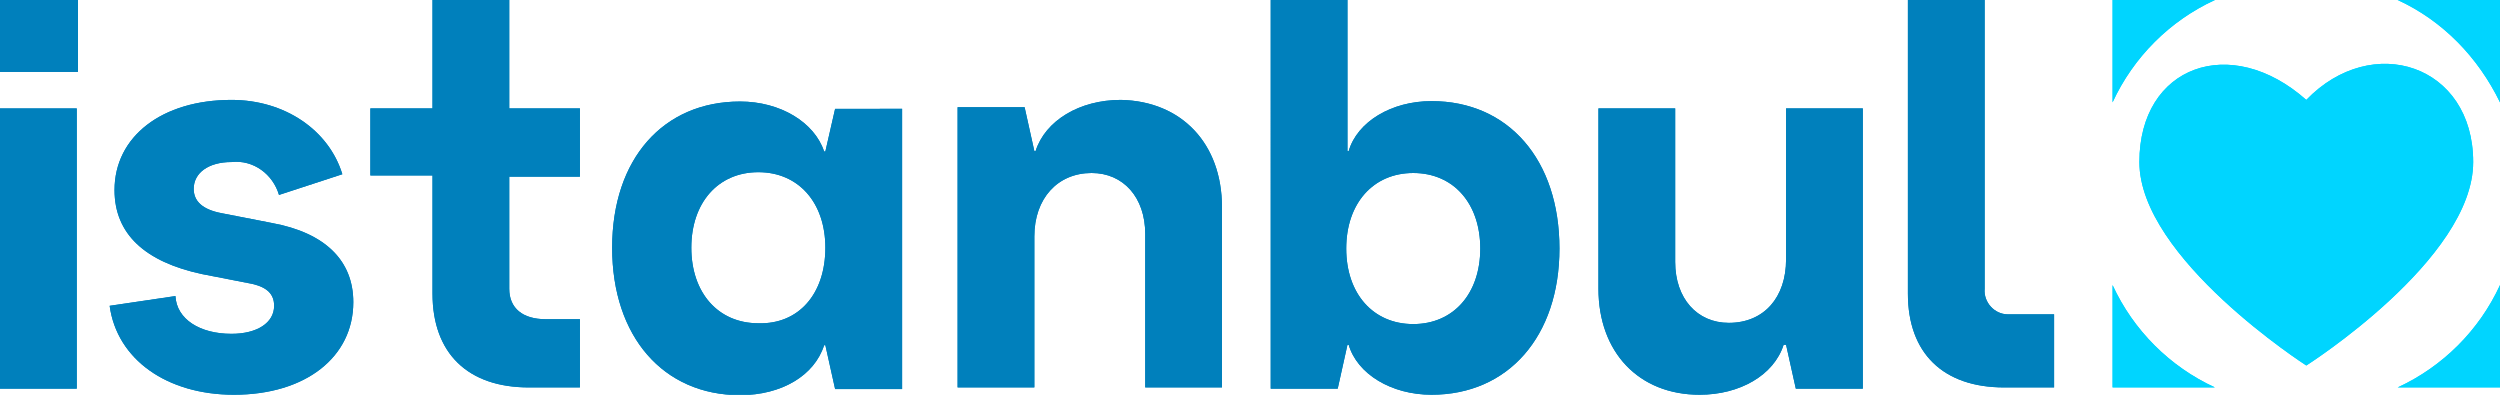 <?xml version="1.0" encoding="utf-8"?>
<!-- Generator: Adobe Illustrator 26.0.1, SVG Export Plug-In . SVG Version: 6.00 Build 0)  -->
<svg version="1.1" id="Layer_1" xmlns="http://www.w3.org/2000/svg" xmlns:xlink="http://www.w3.org/1999/xlink" x="0px" y="0px"
	 viewBox="0 0 205.2 32.4" style="enable-background:new 0 0 205.2 32.4;" xml:space="preserve">
<style type="text/css">
	.st0{fill:#0080BC;}
	.st1{fill:#00D5FF;}
</style>
<g transform="translate(50.245 8.333)">
	<g>
		<path class="st0" d="M23.8,0.6v23h-5.5L17.5,20l0,0h-0.1c-0.8,2.5-3.5,4.1-6.9,4.1C4.2,24.1,0,19.3,0,12S4.2,0,10.5,0
			c3.3,0,6.1,1.7,6.9,4.1h0.1l0.8-3.5C18.3,0.6,23.8,0.6,23.8,0.6z M17.5,12c0-3.7-2.2-6.2-5.5-6.2S6.5,8.3,6.5,12s2.2,6.2,5.5,6.2
			C15.3,18.3,17.5,15.8,17.5,12z"/>
	</g>
</g>
<path class="st0" d="M19,27.4c2.1,0,3.5-0.9,3.5-2.3c0-0.9-0.5-1.5-1.8-1.8l-4.1-0.8c-4.7-1-7.2-3.3-7.2-6.9c0-4.4,3.9-7.4,9.6-7.4
	c4.4,0,8,2.5,9.1,6.1L22.9,16c-0.5-1.7-2.1-2.9-3.9-2.7c-1.9,0-3.1,0.9-3.1,2.2c0,1,0.7,1.7,2.3,2l4.1,0.8c4.4,0.8,6.7,3.1,6.7,6.5
	c0,4.5-3.9,7.6-9.8,7.6c-5.5,0-9.6-2.9-10.2-7.3l5.4-0.8C14.5,26.2,16.4,27.4,19,27.4z"/>
<path class="st0" d="M41.8,14.4v9.3c0,1.6,1.1,2.5,3,2.5h2.8v5.6h-4.2c-5,0-7.9-2.8-7.9-7.7v-9.7h-5.1V8.9h5.1V0h6.3v8.9h5.8v5.6
	h-5.8V14.4z"/>
<path class="st0" d="M100.3,17v14.8H94V19.2c0-3-1.8-5-4.4-5c-2.8,0-4.7,2.1-4.7,5.2v12.4h-6.3v-23h5.5l0.8,3.6H85
	c0.8-2.5,3.6-4.2,7-4.2C97,8.3,100.3,11.8,100.3,17z"/>
<path class="st0" d="M128,20.4c0,7.2-4.2,12-10.5,12c-3.3,0-6.1-1.7-6.8-4.1h-0.1l-0.8,3.6h-5.5V0h6.3v12.4h0.1
	c0.7-2.4,3.5-4.1,6.8-4.1C123.8,8.3,128,13.1,128,20.4z M121.5,20.4c0-3.7-2.2-6.2-5.5-6.2s-5.5,2.5-5.5,6.2s2.2,6.2,5.5,6.2
	S121.5,24.1,121.5,20.4L121.5,20.4z"/>
<path class="st0" d="M152.9,8.9v23h-5.5l-0.8-3.6h-0.2c-0.8,2.5-3.6,4.1-6.9,4.1c-5,0-8.3-3.5-8.3-8.7V8.9h6.3v12.6c0,3,1.8,5,4.4,5
	c2.9,0,4.7-2.1,4.7-5.2V8.9H152.9z"/>
<path class="st0" d="M164.5,31.8c-5,0-7.9-2.8-7.9-7.7V0h6.3v23.7c-0.1,1.1,0.8,2.1,1.9,2.1c0.1,0,0.2,0,0.4,0h3.4v6
	C168.6,31.8,164.5,31.8,164.5,31.8z"/>
<path class="st1" d="M189.3,8.2c-6.2-5.5-13.7-2.8-13.7,5.1S189.3,30,189.3,30S203,21.3,203,13.3S194.7,2.6,189.3,8.2z"/>
<path class="st1" d="M181.8,0h-8.4v8.4C175.1,4.7,178.1,1.7,181.8,0z"/>
<path class="st1" d="M205.2,8.4V0h-8.4C200.5,1.7,203.4,4.7,205.2,8.4z"/>
<path class="st1" d="M205.2,23.4c-1.7,3.7-4.7,6.7-8.4,8.4h8.4V23.4z"/>
<path class="st1" d="M173.4,23.4v8.4h8.4C178.1,30.1,175.1,27.1,173.4,23.4z"/>
<g transform="translate(0 0)">
	<g>
		<rect y="8.9" class="st0" width="6.3" height="23"/>
		<rect y="0" class="st0" width="6.4" height="5.9"/>
	</g>
</g>
<g transform="translate(50.245 8.333)">
	<g>
		<path class="st0" d="M23.8,0.6v23h-5.5L17.5,20l0,0h-0.1c-0.8,2.5-3.5,4.1-6.9,4.1C4.2,24.1,0,19.3,0,12S4.2,0,10.5,0
			c3.3,0,6.1,1.7,6.9,4.1h0.1l0.8-3.5C18.3,0.6,23.8,0.6,23.8,0.6z M17.5,12c0-3.7-2.2-6.2-5.5-6.2S6.5,8.3,6.5,12s2.2,6.2,5.5,6.2
			C15.3,18.3,17.5,15.8,17.5,12z"/>
	</g>
</g>
<path class="st0" d="M19,27.4c2.1,0,3.5-0.9,3.5-2.3c0-0.9-0.5-1.5-1.8-1.8l-4.1-0.8c-4.7-1-7.2-3.3-7.2-6.9c0-4.4,3.9-7.4,9.6-7.4
	c4.4,0,8,2.5,9.1,6.1L22.9,16c-0.5-1.7-2.1-2.9-3.9-2.7c-1.9,0-3.1,0.9-3.1,2.2c0,1,0.7,1.7,2.3,2l4.1,0.8c4.4,0.8,6.7,3.1,6.7,6.5
	c0,4.5-3.9,7.6-9.8,7.6c-5.5,0-9.6-2.9-10.2-7.3l5.4-0.8C14.5,26.2,16.4,27.4,19,27.4z"/>
<path class="st0" d="M41.8,14.4v9.3c0,1.6,1.1,2.5,3,2.5h2.8v5.6h-4.2c-5,0-7.9-2.8-7.9-7.7v-9.7h-5.1V8.9h5.1V0h6.3v8.9h5.8v5.6
	h-5.8V14.4z"/>
<path class="st0" d="M100.3,17v14.8H94V19.2c0-3-1.8-5-4.4-5c-2.8,0-4.7,2.1-4.7,5.2v12.4h-6.3v-23h5.5l0.8,3.6H85
	c0.8-2.5,3.6-4.2,7-4.2C97,8.3,100.3,11.8,100.3,17z"/>
<path class="st0" d="M128,20.4c0,7.2-4.2,12-10.5,12c-3.3,0-6.1-1.7-6.8-4.1h-0.1l-0.8,3.6h-5.5V0h6.3v12.4h0.1
	c0.7-2.4,3.5-4.1,6.8-4.1C123.8,8.3,128,13.1,128,20.4z M121.5,20.4c0-3.7-2.2-6.2-5.5-6.2s-5.5,2.5-5.5,6.2s2.2,6.2,5.5,6.2
	S121.5,24.1,121.5,20.4L121.5,20.4z"/>
<path class="st0" d="M152.9,8.9v23h-5.5l-0.8-3.6h-0.2c-0.8,2.5-3.6,4.1-6.9,4.1c-5,0-8.3-3.5-8.3-8.7V8.9h6.3v12.6c0,3,1.8,5,4.4,5
	c2.9,0,4.7-2.1,4.7-5.2V8.9H152.9z"/>
<path class="st0" d="M164.5,31.8c-5,0-7.9-2.8-7.9-7.7V0h6.3v23.7c-0.1,1.1,0.8,2.1,1.9,2.1c0.1,0,0.2,0,0.4,0h3.4v6
	C168.6,31.8,164.5,31.8,164.5,31.8z"/>
<path class="st1" d="M189.3,8.2c-6.2-5.5-13.7-2.8-13.7,5.1S189.3,30,189.3,30S203,21.3,203,13.3S194.7,2.6,189.3,8.2z"/>
<path class="st1" d="M181.8,0h-8.4v8.4C175.1,4.7,178.1,1.7,181.8,0z"/>
<path class="st1" d="M205.2,8.4V0h-8.4C200.5,1.7,203.4,4.7,205.2,8.4z"/>
<path class="st1" d="M205.2,23.4c-1.7,3.7-4.7,6.7-8.4,8.4h8.4V23.4z"/>
<path class="st1" d="M173.4,23.4v8.4h8.4C178.1,30.1,175.1,27.1,173.4,23.4z"/>
<g transform="translate(0 0)">
	<g>
		<rect y="8.9" class="st0" width="6.3" height="23"/>
		<rect y="0" class="st0" width="6.4" height="5.9"/>
	</g>
</g>
</svg>
